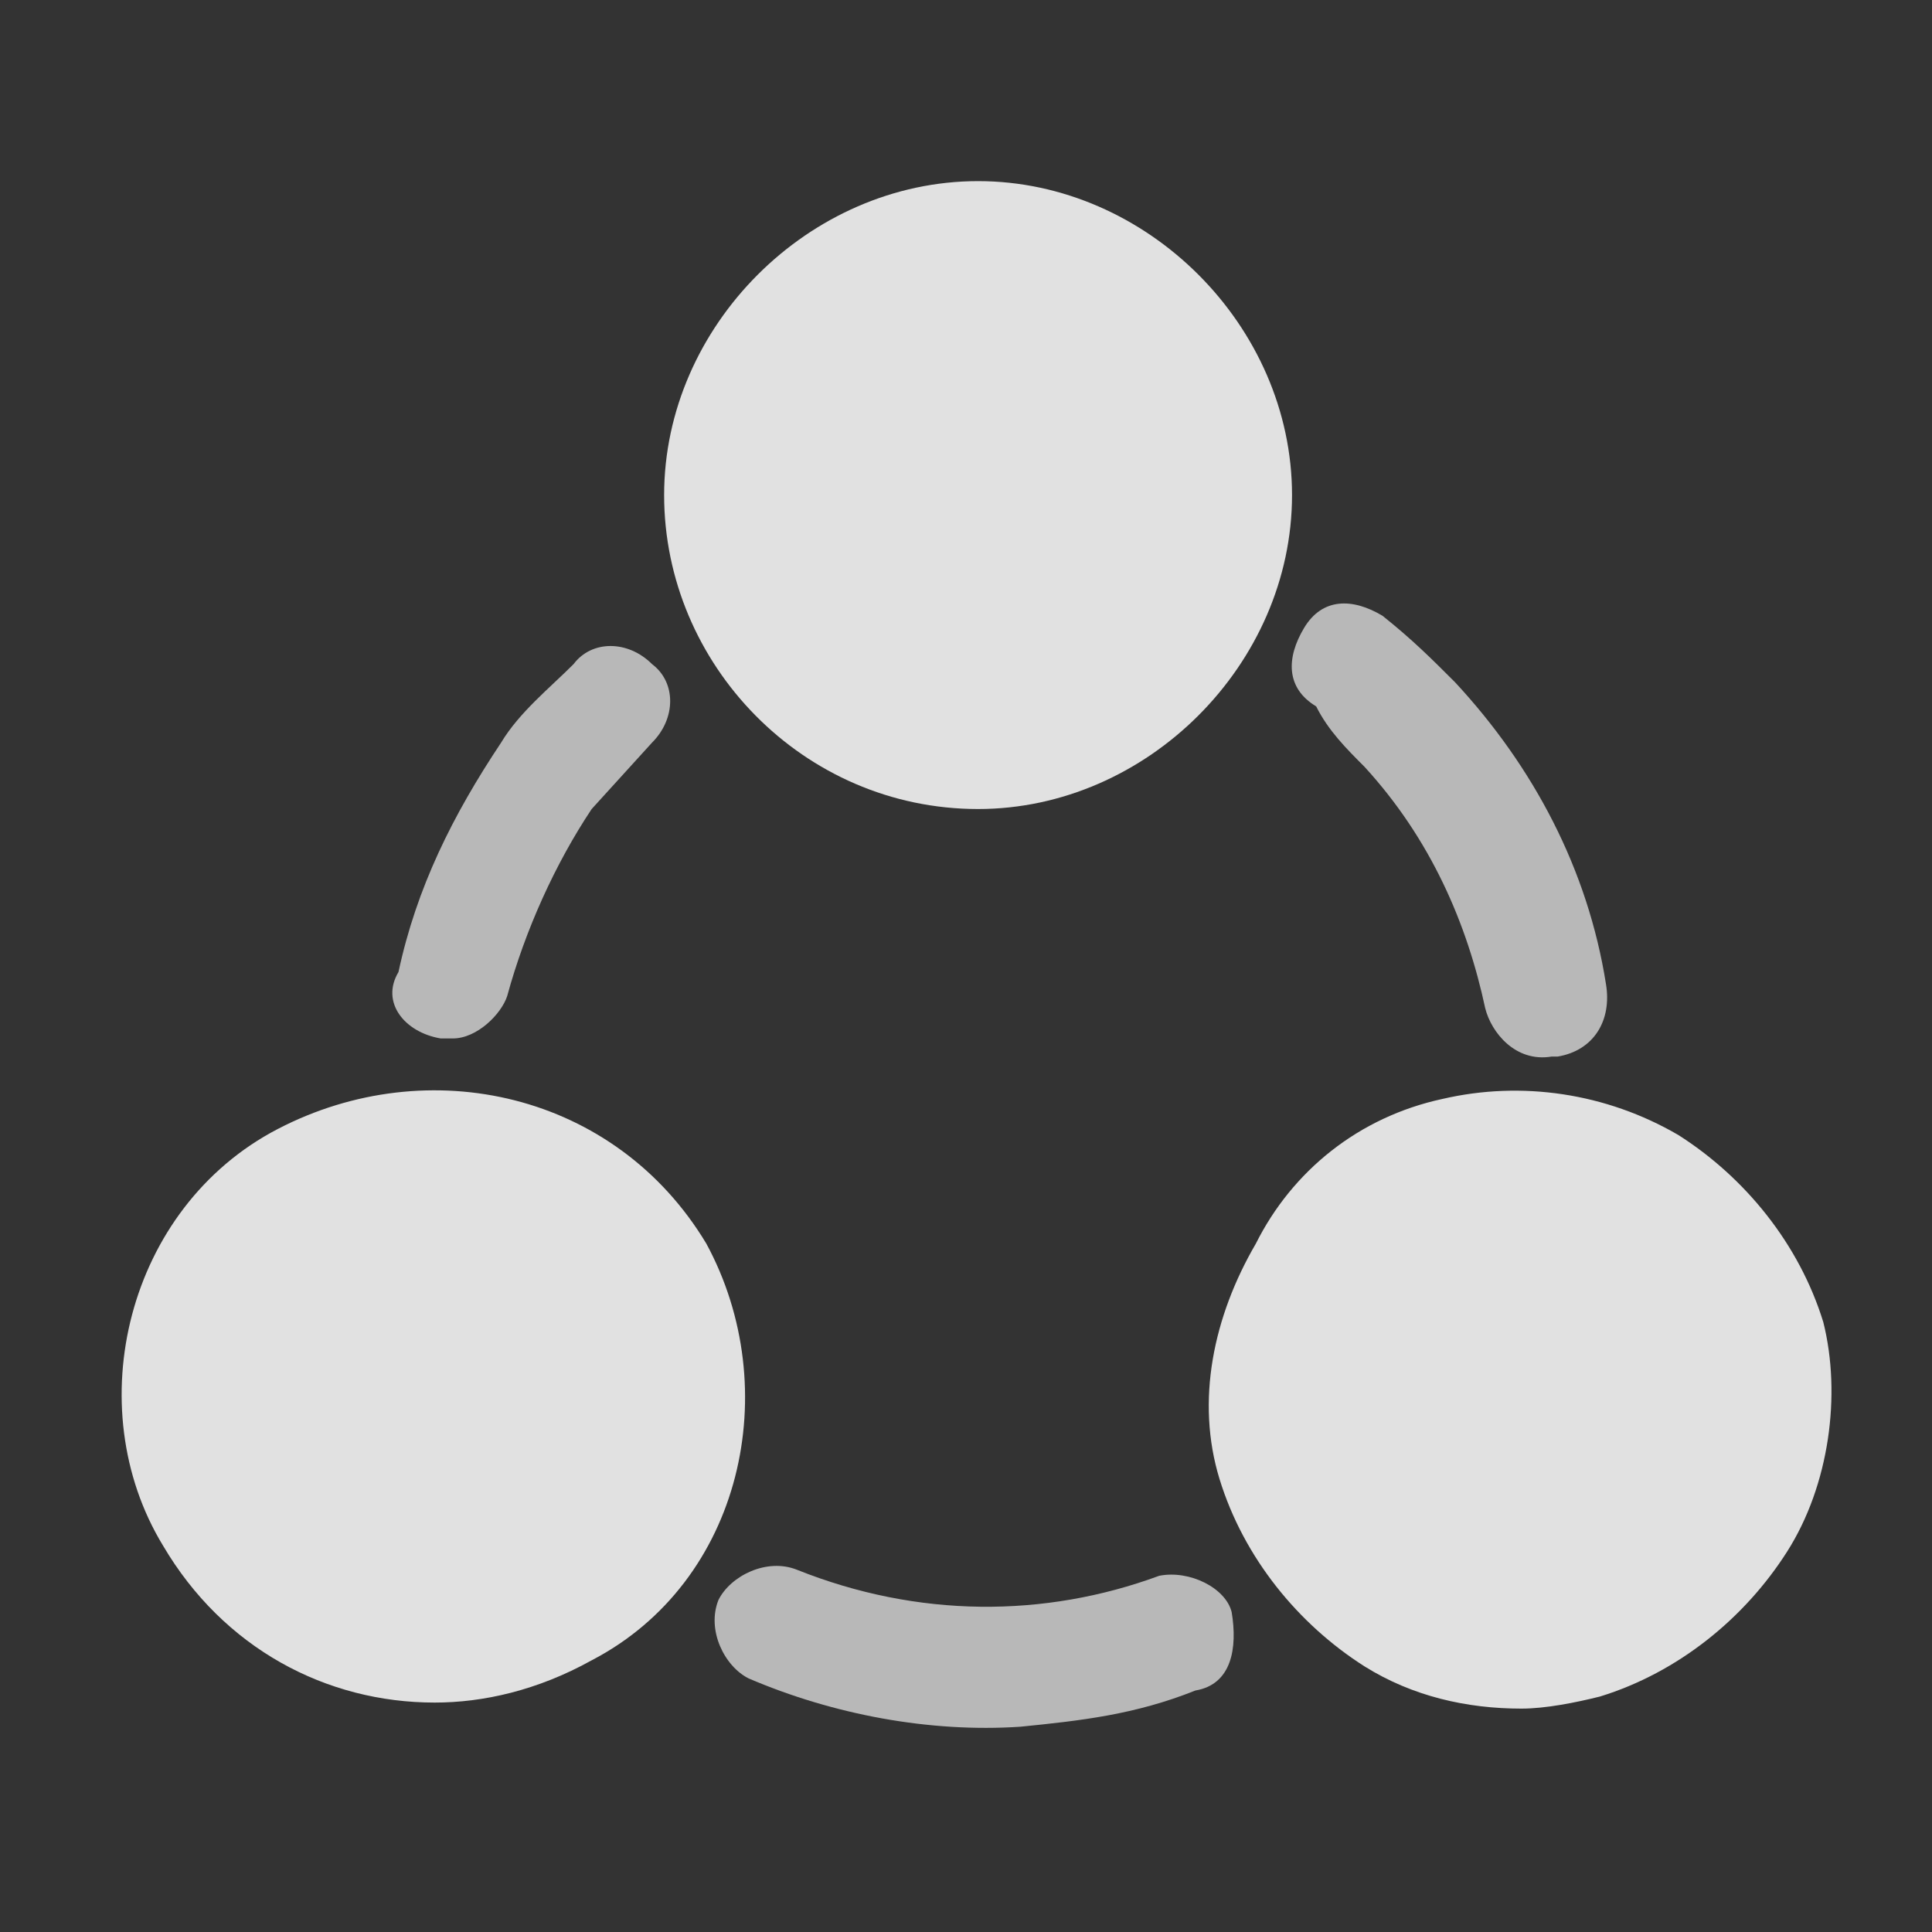 <?xml version="1.0" encoding="utf-8"?>
<!-- Generator: Adobe Illustrator 24.1.3, SVG Export Plug-In . SVG Version: 6.00 Build 0)  -->
<svg version="1.1" id="图层_1" xmlns="http://www.w3.org/2000/svg" xmlns:xlink="http://www.w3.org/1999/xlink" x="0px" y="0px"
	 viewBox="0 0 32 32" style="enable-background:new 0 0 32 32;" xml:space="preserve">
<rect x="0" y="0" width="32" height="32" fill="#333333" stroke="none"/>
<style type="text/css">
	.st0{fill:#FFFFFF;fill-opacity:0.65;}
	.st1{fill:#FFFFFF;fill-opacity:0.85;}
</style>
<path id="形状" class="st0" d="M7.3,17.2l0.2,0c0.4,0,0.8-0.4,0.9-0.7c0.3-1.1,0.8-2.2,1.4-3.1l1-1.1c0.4-0.4,0.4-1,0-1.3
	c-0.4-0.4-1-0.4-1.3,0c-0.4,0.4-0.9,0.8-1.2,1.3c-0.8,1.2-1.4,2.4-1.7,3.8C6.3,16.6,6.7,17.1,7.3,17.2z M19.2,26.1
	c-1.9,0.7-4,0.7-6-0.1c-0.5-0.2-1.1,0.1-1.3,0.5c-0.2,0.5,0.1,1.1,0.5,1.3c1.4,0.6,3,0.9,4.5,0.8c1-0.1,1.9-0.2,2.9-0.6
	c0.6-0.1,0.7-0.7,0.6-1.3C20.3,26.3,19.7,26,19.2,26.1z M22.6,12.7c1.1,1.2,1.7,2.6,2,4c0.1,0.4,0.5,0.9,1.1,0.8l0.1,0
	c0.6-0.1,0.9-0.6,0.8-1.2c-0.3-1.9-1.2-3.6-2.5-5c-0.4-0.4-0.7-0.7-1.2-1.1c-0.5-0.3-1-0.3-1.3,0.2c-0.3,0.5-0.3,1,0.2,1.3
	C22,12.1,22.3,12.4,22.6,12.7L22.6,12.7z"/>
<path id="形状结合" class="st1" d="M23.9,18.2c1.3-0.3,2.7-0.1,3.9,0.6c1.1,0.7,2,1.8,2.4,3.1c0.3,1.2,0.1,2.7-0.6,3.8
	c-0.7,1.1-1.8,2-3.1,2.4c-0.4,0.1-0.9,0.2-1.3,0.2c-0.9,0-1.8-0.2-2.6-0.7c-1.1-0.7-2-1.8-2.4-3.1s-0.1-2.7,0.6-3.9
	C21.4,19.4,22.5,18.5,23.9,18.2z M4.6,18.7c2.5-1.3,5.6-0.6,7.1,1.9c1.3,2.4,0.6,5.6-1.9,6.9C8.9,28,8,28.2,7.2,28.2
	c-1.8,0-3.5-0.9-4.5-2.6C1.3,23.3,2.1,20,4.6,18.7z M16.2,3c2.8,0,5.2,2.4,5.2,5.2s-2.4,5.2-5.2,5.2c-2.9,0-5.2-2.4-5.2-5.2
	S13.4,3,16.2,3z"/>
</svg>
